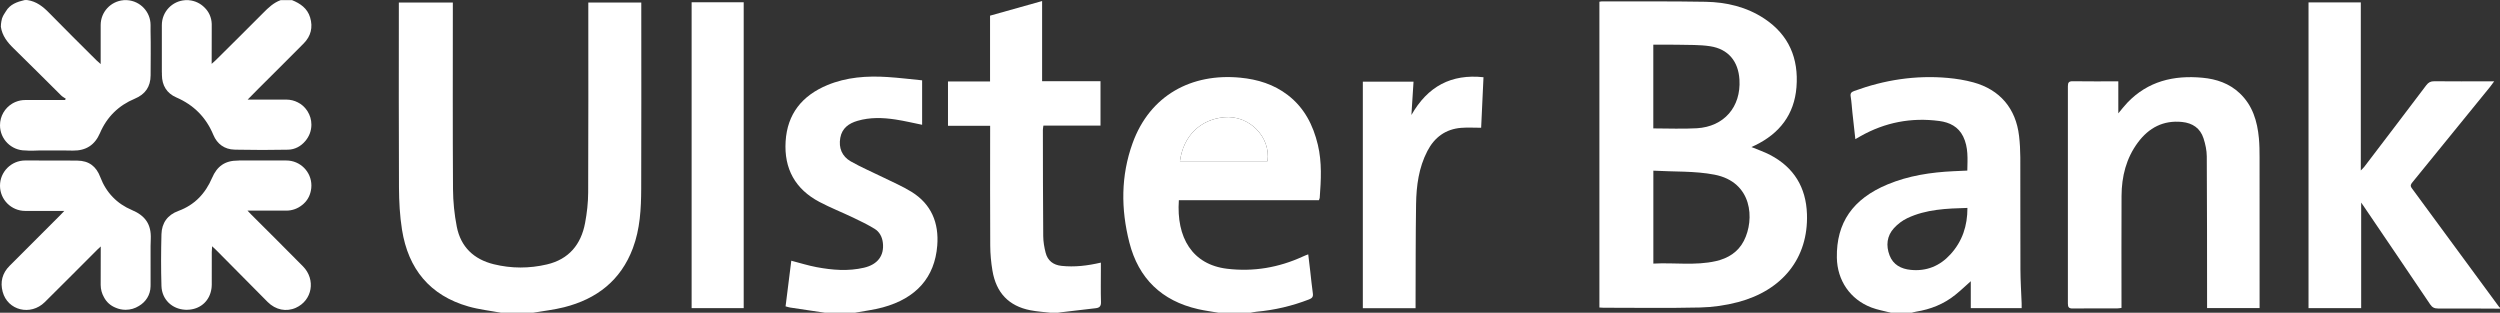 <?xml version="1.0" encoding="utf-8"?>
<!-- Generator: Adobe Illustrator 16.0.0, SVG Export Plug-In . SVG Version: 6.00 Build 0)  -->
<!DOCTYPE svg PUBLIC "-//W3C//DTD SVG 1.1//EN" "http://www.w3.org/Graphics/SVG/1.1/DTD/svg11.dtd">
<svg version="1.1" id="Layer_1" xmlns="http://www.w3.org/2000/svg" xmlns:xlink="http://www.w3.org/1999/xlink" x="0px" y="0px"
	 width="2438.838px" height="305.109px" viewBox="0 0 2438.838 305.109" enable-background="new 0 0 2438.838 305.109"
	 xml:space="preserve">
<rect x="0" y="0" width="2438.838" height="305.109" fill="#333333" stroke="none"/>
<g>
	<path fill-rule="evenodd" clip-rule="evenodd" fill="#FFFFFF" d="M488.838,305.109c-10.608-1.985-21.447-3.162-31.784-6.103
		c-37.796-10.748-58.806-36.749-64.882-74.888c-2.164-13.579-2.88-27.506-2.954-41.281c-0.312-57.986-0.132-115.975-0.132-173.963
		c0-1.981,0-3.964,0-6.407c17.505,0,34.719,0,52.672,0c0,1.754,0,3.681,0,5.608c0,58.821-0.202,117.643,0.166,176.462
		c0.077,12.24,1.34,24.649,3.696,36.66c3.863,19.692,16.644,31.798,36,36.563c17.244,4.246,34.708,4.246,51.973,0.182
		c21.341-5.023,33.229-19.421,37.171-40.39c1.836-9.765,2.973-19.812,3.019-29.738c0.271-59.652,0.135-119.307,0.135-178.961
		c0-1.99,0-3.979,0-6.408c17.096,0,33.978,0,51.682,0c0,1.641,0,3.39,0,5.139c0,58.82,0.136,117.642-0.076,176.462
		c-0.07,19.66-1.104,39.307-8.124,58.052c-11.808,31.527-35.306,49.609-67.146,57.631c-9.958,2.509-20.266,3.626-30.414,5.38
		C509.505,305.109,499.171,305.109,488.838,305.109z"/>
	<path fill-rule="evenodd" clip-rule="evenodd" fill="#FFFFFF" d="M2438.838,301.109c-20.153-0.08-40.307-0.25-60.459-0.154
		c-3.579,0.018-5.688-1.086-7.693-4.066c-21.568-32.039-43.286-63.978-64.965-95.942c-0.451-0.665-0.917-1.319-2.312-3.324
		c0,35.218,0,69.014,0,102.977c-17.556,0-34.305,0-51.362,0c0-99.482,0-198.694,0-298.249c16.887,0,33.631,0,51.001,0
		c0,54.187,0,108.385,0,163.965c1.786-1.88,2.686-2.664,3.395-3.595c20.185-26.492,40.396-52.964,60.452-79.553
		c2.134-2.829,4.297-3.938,7.84-3.902c17.659,0.183,35.322,0.083,52.983,0.083c1.457,0,2.913,0,5.447,0
		c-1.674,2.261-2.745,3.83-3.939,5.3c-25.207,31.019-50.415,62.036-75.675,93.012c-1.6,1.962-2.628,3.375-0.721,5.961
		c28.467,38.592,56.827,77.264,85.223,115.908c0.185,0.251,0.521,0.39,0.786,0.581
		C2438.838,300.442,2438.838,300.776,2438.838,301.109z"/>
	<path fill-rule="evenodd" clip-rule="evenodd" fill="#FFFFFF" d="M1844.838,305.109c-6.422-1.675-13.062-2.775-19.225-5.128
		c-20.733-7.912-33.316-26.39-33.693-48.607c-0.577-34.046,15.512-57.353,49.473-71.482c20.563-8.556,42.213-11.82,64.29-12.876
		c4.308-0.206,8.617-0.386,13.5-0.603c0.213-11.385,1.149-22.672-4.047-33.261c-4.722-9.624-13.312-13.805-23.275-15.13
		c-27.273-3.628-52.995,1.318-76.99,14.902c-1.426,0.808-2.851,1.617-4.919,2.791c-1.006-9.08-1.966-17.603-2.886-26.129
		c-0.555-5.131-0.787-10.313-1.661-15.387c-0.553-3.214,0.639-4.426,3.396-5.437c29.498-10.82,59.874-15.541,91.221-12.761
		c8.412,0.747,16.892,2.115,25.028,4.338c25.971,7.095,41.534,25.524,44.619,52.286c0.8,6.931,1.196,13.944,1.219,20.922
		c0.117,36.494-0.04,72.989,0.112,109.482c0.046,10.979,0.787,21.956,1.193,32.935c0.054,1.449,0.008,2.901,0.008,4.626
		c-16.767,0-33.025,0-49.627,0c0-9.359,0-18.692,0-26.259c-4.429,3.92-9.653,8.936-15.283,13.444
		c-11.159,8.938-24.06,14.013-38.123,16.271c-1.463,0.234-2.888,0.701-4.33,1.061
		C1858.171,305.109,1851.505,305.109,1844.838,305.109z M1919.297,202.832c-20.41,0.573-40.211,1.287-58.559,9.944
		c-4.832,2.28-9.446,5.774-13.064,9.718c-7.046,7.681-7.959,17.134-4.339,26.619c3.512,9.201,11.263,13.229,20.669,14.161
		c15.517,1.538,28.461-3.834,38.856-15.289C1914.332,235.344,1919.334,220.317,1919.297,202.832z"/>
	<path fill-rule="evenodd" clip-rule="evenodd" fill="#FFFFFF" d="M1188.838,305.109c-6.709-1.166-13.486-2.031-20.114-3.548
		c-35.478-8.116-58.058-29.906-67.018-65.094c-8.268-32.471-8.327-65.004,3.181-96.831c16.901-46.745,57.531-68.456,105.092-63.854
		c16.881,1.634,32.615,6.446,46.254,16.909c16.098,12.349,24.764,29.21,29.376,48.543c4.084,17.115,3.102,34.392,1.834,51.686
		c-0.047,0.634-0.411,1.245-0.806,2.377c-45.495,0-91.078,0-136.617,0c-2.551,36.415,13.037,62.797,47.026,66.878
		c25.738,3.09,50.399-1.114,73.943-11.935c0.906-0.417,1.825-0.805,2.746-1.186c0.6-0.248,1.214-0.458,2.496-0.938
		c0.67,5.634,1.317,10.982,1.939,16.334c0.845,7.275,1.525,14.574,2.569,21.82c0.475,3.295-0.801,4.679-3.708,5.807
		c-16.553,6.421-33.644,10.436-51.321,12.022c-1.972,0.177-3.916,0.665-5.873,1.009
		C1209.505,305.109,1199.171,305.109,1188.838,305.109z M1151.066,157.261c28.534,0,57.026,0,85.471,0
		c3.241-23.879-18.141-45.243-42.504-42.866C1170.597,116.68,1154.383,132.755,1151.066,157.261z"/>
	<path fill-rule="evenodd" clip-rule="evenodd" fill="#FFFFFF" d="M1024.838,305.109c-6.598-0.794-13.277-1.175-19.779-2.458
		c-20.938-4.133-33.263-16.966-36.905-38.703c-1.343-8.008-2.091-16.208-2.14-24.326c-0.221-36.994-0.097-73.991-0.097-110.987
		c0-1.801,0-3.601,0-5.897c-13.822,0-27.249,0-41.126,0c0-14.533,0-28.575,0-43.289c13.568,0,27.104,0,41.036,0
		c0-21.77,0-42.877,0-64.176c16.963-4.763,33.592-9.432,50.786-14.259c0,26.154,0,51.869,0,78.192c19.188,0,37.904,0,56.969,0
		c0,14.67,0,28.729,0,43.335c-18.57,0-37.002,0-55.712,0c-0.217,1.769-0.51,3.037-0.508,4.304
		c0.062,34.492,0.054,68.985,0.342,103.476c0.046,5.429,0.989,10.965,2.345,16.239c1.985,7.727,7.411,11.93,15.422,12.796
		c12.73,1.377,25.227-0.103,38.469-3.165c0,2.447,0,4.662,0,6.877c0,10.499-0.218,21.004,0.108,31.493
		c0.126,4.054-1.347,5.683-5.08,6.106c-11.072,1.259-22.136,2.586-33.202,3.895c-1.312,0.155-2.619,0.364-3.928,0.548
		C1029.505,305.109,1027.171,305.109,1024.838,305.109z"/>
	<path fill-rule="evenodd" clip-rule="evenodd" fill="#FFFFFF" d="M804.838,305.109c-11.345-1.694-22.692-3.374-34.032-5.1
		c-1.301-0.198-2.562-0.648-4.456-1.143c1.867-14.89,3.722-29.681,5.583-44.529c8.455,2.185,16.507,4.755,24.751,6.289
		c15.298,2.847,30.733,4.128,46.136,0.539c13.386-3.119,19.884-11.81,18.446-24.294c-0.669-5.812-3.279-10.753-8.154-13.715
		c-6.646-4.038-13.688-7.466-20.718-10.823c-10.95-5.229-22.29-9.692-33.007-15.349c-23.582-12.444-34.613-32.364-32.993-58.989
		c1.641-26.975,16.154-44.71,40.559-54.911c18.87-7.888,38.731-9.229,58.836-7.947c11.253,0.717,22.462,2.118,33.775,3.219
		c0,15.114,0,29.241,0,43.371c-8.699-1.755-17.239-3.822-25.895-5.141c-12.413-1.892-24.888-2.303-37.145,1.287
		c-8.517,2.494-15.092,7.157-16.782,16.531c-1.794,9.939,1.665,18.167,10.257,23.058c10.223,5.819,21.136,10.421,31.702,15.645
		c9.235,4.565,18.799,8.627,27.523,14.03c19.358,11.989,26.849,30.298,25.096,52.448c-2.448,30.96-20.452,51.382-53.088,60.268
		c-8.945,2.436-18.253,3.54-27.395,5.256C824.171,305.109,814.505,305.109,804.838,305.109z"/>
	<path fill-rule="evenodd" clip-rule="evenodd" fill="#FFFFFF" d="M1560.272,1.673c0.828-0.121,1.462-0.295,2.095-0.294
		c33.821,0.064,67.649-0.24,101.461,0.363c20.392,0.364,39.994,4.954,57.334,16.427c24.014,15.889,33.602,38.902,31.355,66.938
		c-2.129,26.571-16.445,45.036-40.143,56.574c-1.18,0.574-2.379,1.106-3.789,1.762c6.353,2.653,12.635,4.738,18.409,7.785
		c23.078,12.174,34.859,31.556,35.756,57.586c1.483,43.13-24.113,74.517-67.278,85.91c-11.96,3.157-24.573,4.96-36.936,5.245
		c-31.475,0.726-62.978,0.244-94.469,0.234c-1.15,0-2.301-0.123-3.796-0.208C1560.272,200.654,1560.272,101.427,1560.272,1.673z
		 M1612.903,166.492c0,31.158,0,60.543,0,90.654c20.513-1.101,40.853,2.123,60.883-2.393c11.786-2.657,21.712-8.665,27.421-19.813
		c10.743-20.979,8.407-57.414-28.718-64.562C1653.289,166.682,1633.189,167.66,1612.903,166.492z M1612.856,125.26
		c14.512,0,28.522,0.667,42.447-0.143c26.591-1.547,43.163-20.852,41.593-47.367c-1.062-17.954-10.91-29.922-28.584-32.634
		c-10.283-1.578-20.882-1.201-31.345-1.471c-7.948-0.204-15.905-0.04-24.111-0.04C1612.856,71.077,1612.856,97.975,1612.856,125.26z
		"/>
	<path fill-rule="evenodd" clip-rule="evenodd" fill="#FFFFFF" d="M2066.488,79.349c0,10.676,0,20.733,0,31.224
		c2.977-3.536,5.65-7.077,8.692-10.268c20.147-21.138,45.448-27.106,73.483-24.462c13.541,1.277,26.028,5.469,36.199,15.05
		c12.653,11.92,17.229,27.337,18.775,43.954c0.584,6.286,0.639,12.637,0.646,18.958c0.05,46.99,0.027,93.98,0.028,140.972
		c0,1.803,0,3.605,0,5.75c-17.195,0-33.905,0-51.227,0c0-2.12,0.001-4.066-0.001-6.012c-0.051-47.322,0.008-94.646-0.292-141.966
		c-0.037-5.881-1.358-11.948-3.17-17.58c-3.177-9.874-10.666-14.926-20.881-15.973c-18.326-1.878-32.456,5.646-43.132,19.998
		c-11.454,15.397-15.868,33.197-15.962,52.092c-0.172,34.325-0.049,68.652-0.049,102.979c0,1.986,0,3.973,0,6.327
		c-1.511,0.179-2.771,0.455-4.03,0.458c-14.497,0.03-28.996-0.105-43.49,0.104c-3.824,0.056-4.779-1.24-4.774-4.87
		c0.085-70.651,0.085-141.304-0.001-211.956c-0.004-3.638,0.966-4.917,4.782-4.863C2036.729,79.473,2051.377,79.349,2066.488,79.349
		z"/>
	<path fill-rule="evenodd" clip-rule="evenodd" fill="#FFFFFF" d="M674.705,2.19c17.099,0,33.734,0,50.802,0
		c0,99.437,0,198.78,0,298.402c-16.925,0-33.677,0-50.802,0C674.705,201.189,674.705,101.953,674.705,2.19z"/>
	<path fill-rule="evenodd" clip-rule="evenodd" fill="#FFFFFF" d="M1380.942,300.634c-17.486,0-34.265,0-51.45,0
		c0-73.616,0-147.149,0-220.984c16.226,0,32.322,0,49.46,0c-0.659,10.364-1.317,20.708-2.07,32.534
		c15.909-27.978,38.894-40.208,70.319-36.848c-0.79,17.031-1.565,33.745-2.286,49.294c-6.923,0-13.216-0.413-19.437,0.082
		c-15.217,1.213-26.064,9.222-33.017,22.608c-8.433,16.236-10.748,33.915-11.023,51.812c-0.489,31.82-0.365,63.65-0.495,95.477
		C1380.936,296.428,1380.942,298.248,1380.942,300.634z"/>
	<path fill-rule="evenodd" clip-rule="evenodd" fill="#FFFFFF" d="M1151.066,157.261c3.316-24.506,19.53-40.581,42.967-42.866
		c24.363-2.377,45.745,18.987,42.504,42.866C1208.093,157.261,1179.601,157.261,1151.066,157.261z"/>
	<g>
		<path fill="#FFFFFF" d="M128.737,204.926c-14.665-6.167-25.227-17.099-30.944-32.265c-3.955-10.49-11.147-15.85-22.288-15.973
			c-1.367-0.015-2.735-0.021-4.102-0.034v-0.007l-1.153-0.002c-10.748-0.094-21.497-0.117-32.245-0.067l-13.403-0.028
			C11.015,156.55,0,167.564,0,181.152c0,13.587,11.015,24.602,24.602,24.602H62.75c-1.779,1.862-2.994,3.181-4.256,4.444
			C42.121,226.584,25.763,242.985,9.35,259.33c-7.176,7.146-9.269,15.804-6.771,25.27c4.826,18.294,27.271,23.802,41.083,10.16
			c17.192-16.979,34.196-34.149,51.291-51.229c0.969-0.968,2.016-1.895,3.334-3.101l-0.078,37.455c0,4.402,1.175,8.528,3.22,12.092
			c2.433,4.722,6.438,8.261,11.396,10.221c2.979,1.3,6.266,2.025,9.723,2.025c4.737,0,9.155-1.358,12.895-3.699
			c6.795-3.923,11.283-10.88,11.418-19.067c0.005-0.322,0.005-0.646,0.01-0.968c0.005-0.201,0.015-0.401,0.015-0.604v-0.93
			c0.05-4.668,0.035-9.337,0-14.007V240.1c0.043-2.378,0.101-4.755,0.197-7.131C147.651,218.851,141.674,210.366,128.737,204.926z"
			/>
		<path fill="#FFFFFF" d="M157.952,73.216c0.08,10.103,4.729,17.785,13.978,21.792c17.073,7.397,29.073,19.4,36.214,36.61
			c3.688,8.89,10.935,14.103,20.542,14.346c1.376,0.035,2.754,0.049,4.131,0.079v0.015h0.803c14.913,0.307,29.84,0.298,44.753,0
			h0.958c0.453,0,0.902-0.014,1.348-0.039c0.164-0.003,0.328-0.004,0.492-0.008c6.555-0.146,12.459-3.396,16.591-8.347
			c3.746-4.296,6.021-9.91,6.021-16.058c0-4.739-1.352-9.16-3.686-12.906c-0.153-0.25-0.312-0.494-0.474-0.738
			c-0.022-0.032-0.044-0.064-0.066-0.096c-2.271-3.401-5.369-6.216-9.063-8.012c-3.347-1.721-7.14-2.699-11.163-2.699h-16.374
			c-1.833-0.003-3.679-0.003-5.54,0h-15.831c4.182-4.239,7.5-7.642,10.86-10.999c14.62-14.604,29.33-29.121,43.849-43.826
			c7.014-7.104,9.127-15.731,6.227-25.335c-2.687-8.894-9.542-13.607-17.684-16.885c-3.667,0-7.333,0-11,0
			c-6.914,2.483-12.01,7.358-17.069,12.467c-15.36,15.509-30.909,30.831-46.397,46.212c-1.097,1.089-2.299,2.082-3.895,3.511
			l0.065-31.368c0.053-2.537,0.083-5.073,0-7.606c-0.205-6.326-2.798-11.916-7.015-15.983c-3.991-4.038-9.385-6.682-15.391-7.15
			c-0.1-0.027-0.199-0.056-0.298-0.083c-1,0-2,0-3,0c-0.059,0.017-0.117,0.037-0.176,0.055
			c-12.717,0.802-22.784,11.365-22.784,24.283v46.3h0.061C157.945,71.57,157.946,72.393,157.952,73.216z"/>
		<path fill="#FFFFFF" d="M24.602,97.572c-3.296,0-6.439,0.653-9.312,1.829c-0.02,0.008-0.039,0.015-0.058,0.023
			c-0.469,0.193-0.931,0.398-1.385,0.619c-0.25,0.121-0.494,0.249-0.737,0.378c-0.26,0.137-0.516,0.281-0.77,0.427
			c-0.157,0.092-0.319,0.177-0.473,0.272C4.754,105.432,0,113.248,0,122.174c0,13.587,11.015,24.602,24.602,24.602h0.428
			c2.241,0.241,4.595,0.321,7.085,0.211c2.215-0.097,4.433-0.161,6.65-0.211h23.088c3.07,0.043,6.141,0.092,9.209,0.133
			c12.751,0.17,21.426-5.326,26.503-17.168c6.722-15.68,18.157-26.891,33.936-33.465c10.2-4.249,15.396-11.736,15.427-22.751
			c0.04-14.458,0.287-28.925-0.055-43.372l0.012-5.706c0-12.908-10.05-23.463-22.753-24.281c-0.099-0.019-0.197-0.039-0.295-0.057
			c-1,0-2,0-3,0c-0.118,0.031-0.236,0.062-0.355,0.093c-12.475,1.049-22.274,11.499-22.274,24.245v38.064
			c-1.846-1.638-3.032-2.598-4.102-3.666C78.664,43.427,63.11,28.116,47.871,12.499C41.892,6.372,35.529,1.395,26.838,0.109
			c-1.241-0.157-1.567-0.134-3,0C16.643,1.783,9.74,4.238,5.783,10.958c-2.196,3.728-2.206,2.958-3.819,7.029
			c-1.126,4.413-1.126,7.123-1.126,8.123c1.259,8.688,6.25,15.042,12.364,20.993c15.637,15.217,30.989,30.727,46.51,46.062
			c1.284,1.27,2.987,2.115,4.495,3.157c-0.266,0.417-0.531,0.833-0.797,1.25H24.602z"/>
		<path fill="#FFFFFF" d="M294.736,200.008c4.356-3.353,7.369-8.152,8.502-13.852c0.354-1.656,0.544-3.372,0.544-5.134
			c0-13.504-10.948-24.452-24.452-24.452h-46.515v0.071c-0.298,0.001-0.597,0.002-0.896,0.003
			c-12.404,0.031-20.14,5.474-25.038,16.9c-6.515,15.196-17.041,26.437-32.874,32.224c-10.562,3.86-16.21,11.732-16.499,22.711
			c-0.442,16.816-0.507,33.664-0.006,50.478c0.394,13.213,10.385,22.591,23.232,23.218c0.294,0.018,0.59,0.026,0.887,0.034
			c0.021,0,0.042,0.001,0.064,0.001c0.176,0.004,0.352,0.014,0.529,0.014c1.006,0,1.996-0.068,2.97-0.187
			c11.266-1.218,19.367-9.064,21.044-20.202c0.057-0.352,0.105-0.706,0.147-1.062c0.034-0.301,0.065-0.602,0.089-0.906
			c0.041-0.505,0.066-1.014,0.076-1.526c0.006-0.221,0.031-0.434,0.032-0.656c0.069-10.663,0.003-21.327,0.027-31.99
			c0.004-1.554,0.182-3.107,0.329-5.482c1.962,1.86,3.29,3.054,4.545,4.32c16.538,16.68,33.029,33.406,49.612,50.041
			c7.784,7.809,18.213,9.864,27.513,5.69c16.06-7.207,19.679-27.512,6.961-40.43c-16.832-17.097-33.899-33.962-50.857-50.935
			c-1.024-1.025-2.017-2.113-3.239-3.424h37.865C285.171,205.475,290.531,203.424,294.736,200.008z"/>
	</g>
</g>
</svg>
